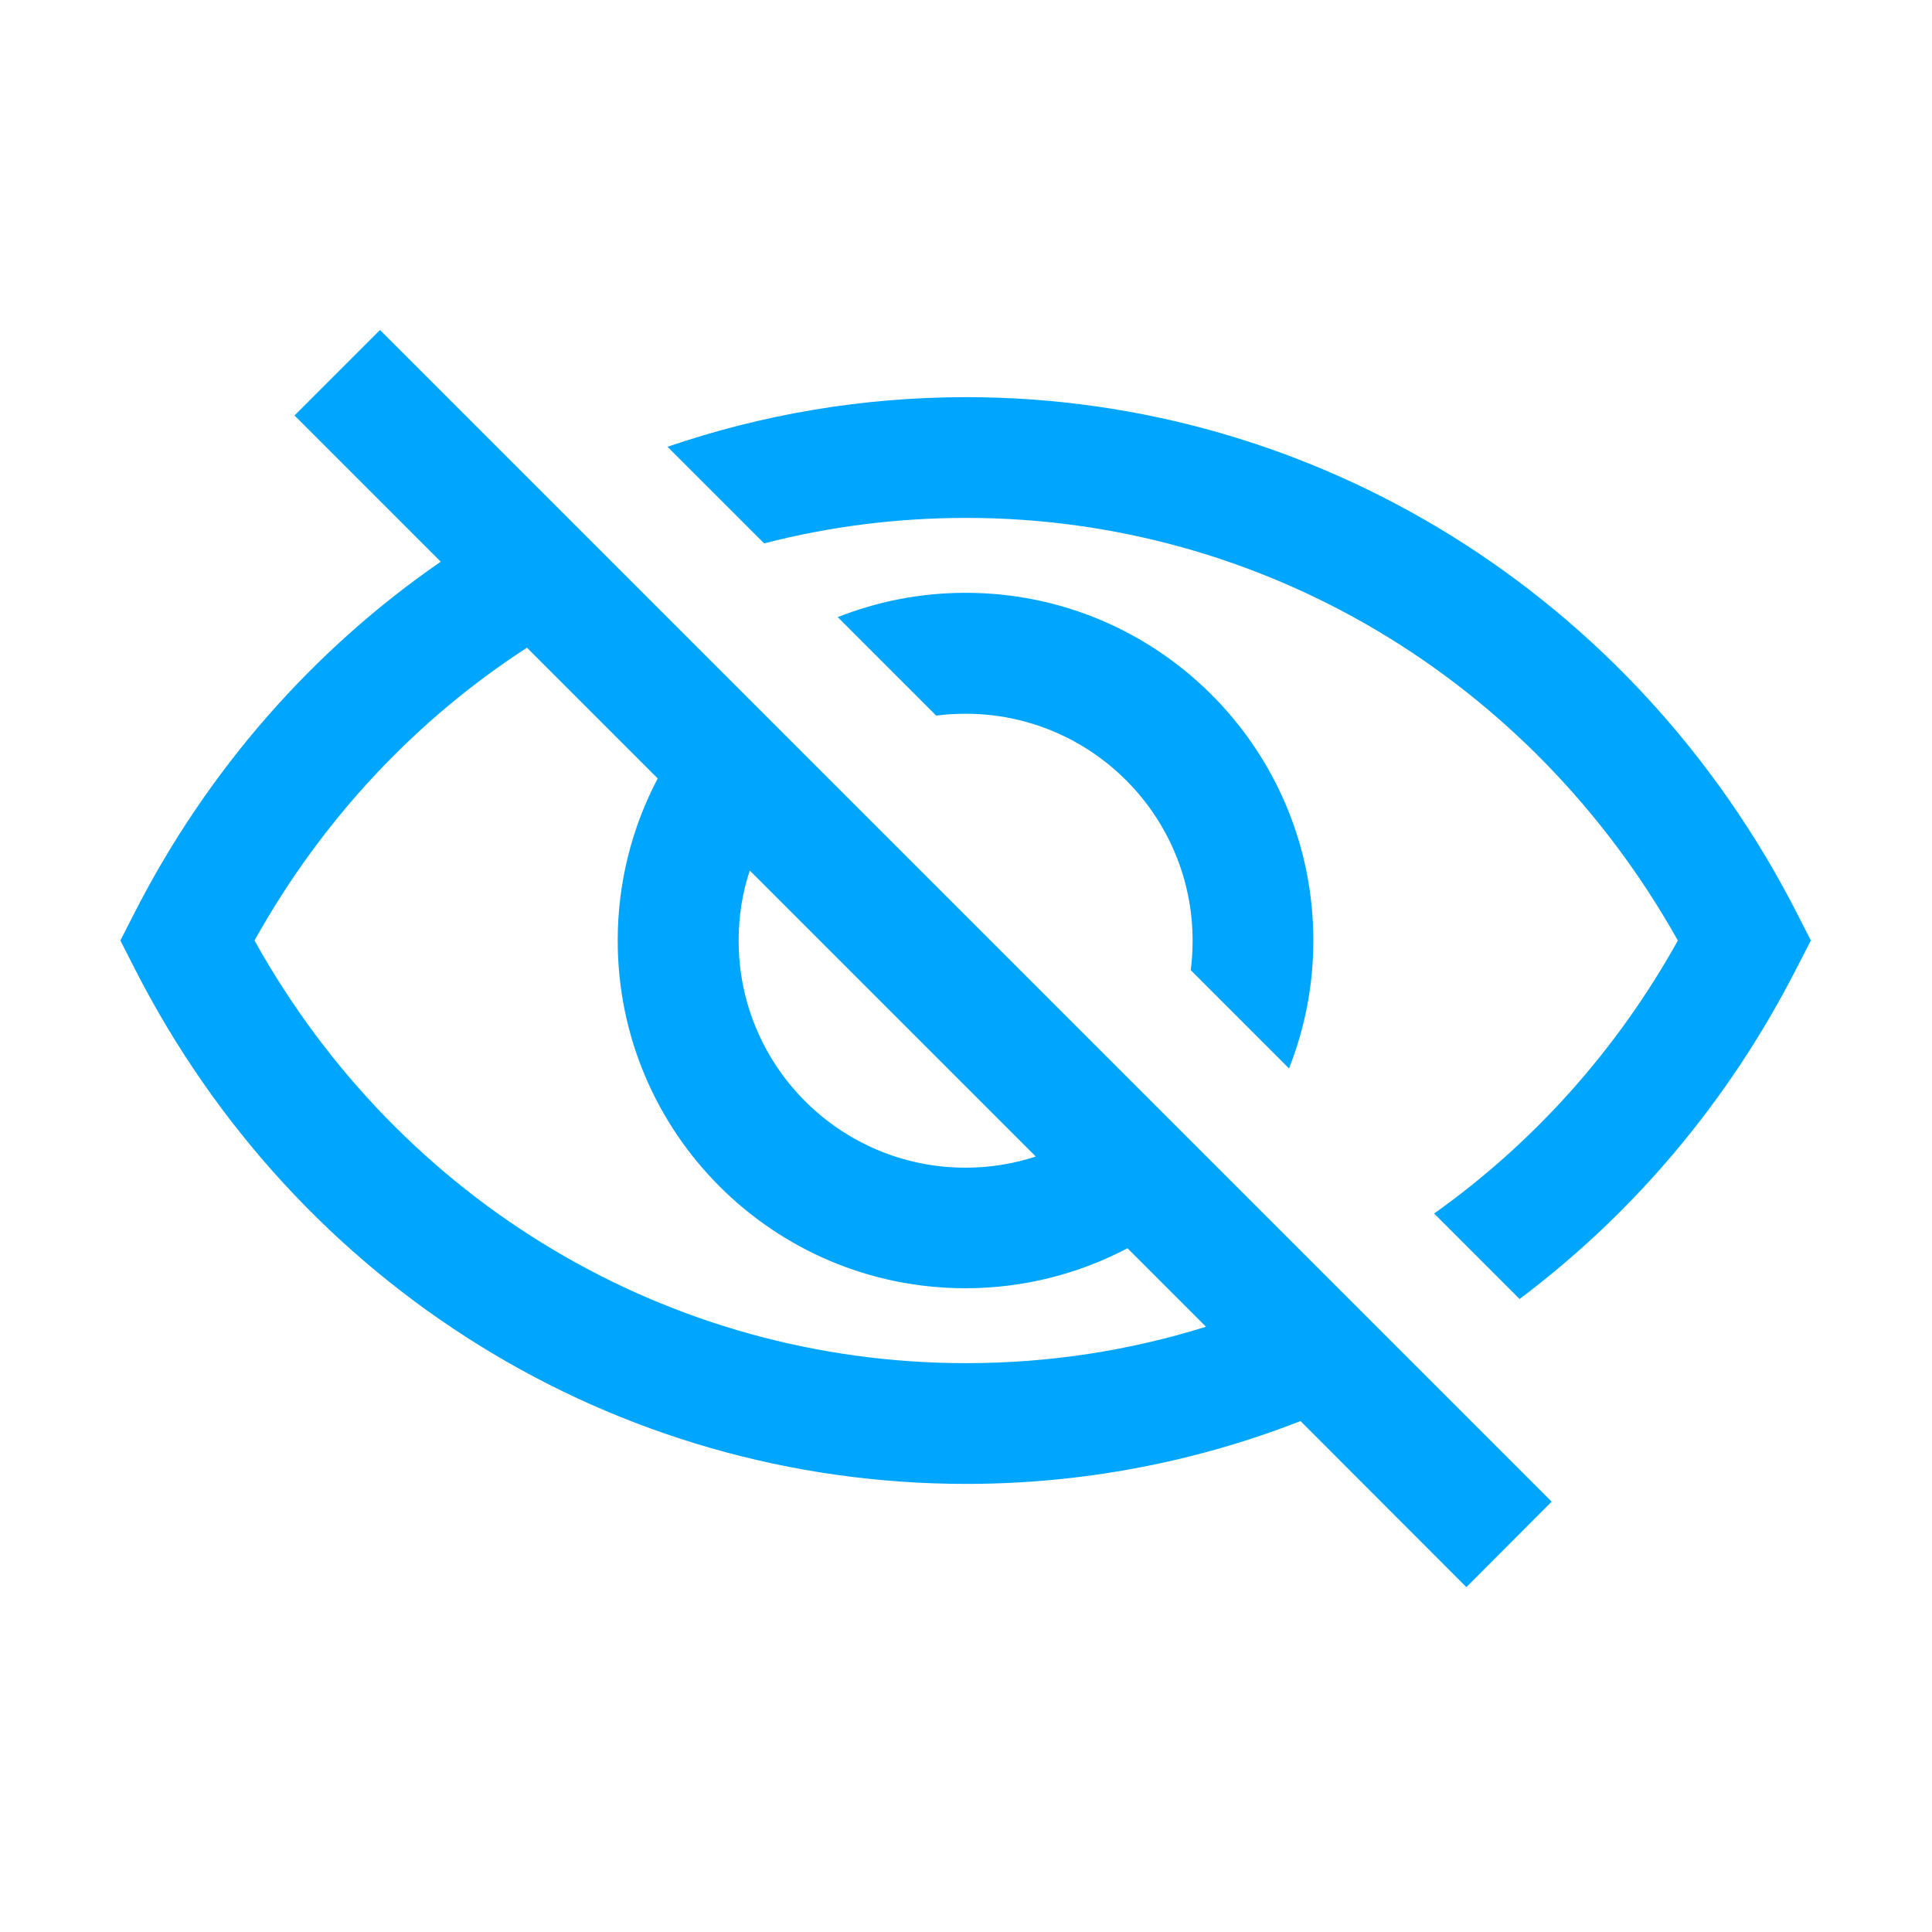 <svg t="1666244694668" class="icon" viewBox="0 0 1024 1024" version="1.1" xmlns="http://www.w3.org/2000/svg" p-id="2172" data-spm-anchor-id="a313x.7781069.0.i1" width="200" height="200"><path d="M777.2 841.2l45.2-45.3-621-621-45.3 45.3 77.5 77.5C166.5 344 110.3 407.4 71.3 483.8l-7.5 14.7 7.5 14.7c86 169 255 273.3 440.8 273.3 61.7 0 121.6-11.6 177.2-33.3l87.9 88zM512.1 722.5c-157.1 0-299.9-85.1-377.2-224 35.8-64.3 85.6-117.1 144.4-155.2l69.3 69.3c-13.5 25.6-21.2 54.9-21.2 85.9 0 101.8 82.5 184.3 184.3 184.3 31 0 60.2-7.7 85.9-21.2l41.6 41.6c-40.6 12.7-83.3 19.3-127.1 19.3zM549 613c-11.7 3.8-24.2 5.9-37.2 5.9-66.5 0-120.3-53.9-120.3-120.3 0-13 2-25.5 5.9-37.2L549 613z m410.8-114.5l-7.5-14.7c-86-168.3-255-273.3-440.2-273.3-54.8 0-108.1 9.1-158.3 26.3L405 288c34.5-8.9 70.4-13.5 107.1-13.5 156.5 0 299.3 85.1 377.2 224-32.6 58.6-77 107.6-129.2 144.7l45.3 45.3c60.2-45.2 110.8-104.6 146.8-175.3l7.6-14.7z m-276.6 67.8l-52.1-52.1c0.7-5.1 1-10.3 1-15.6 0-66.4-53.9-120.3-120.3-120.3-5.3 0-10.5 0.3-15.6 1L444 327.1c21-8.3 43.8-12.9 67.8-12.9 101.8 0 184.3 82.5 184.3 184.3 0 24-4.6 46.8-12.9 67.8z" fill="#00A6FD" p-id="2173" data-spm-anchor-id="a313x.7781069.0.i0" class=""></path></svg>